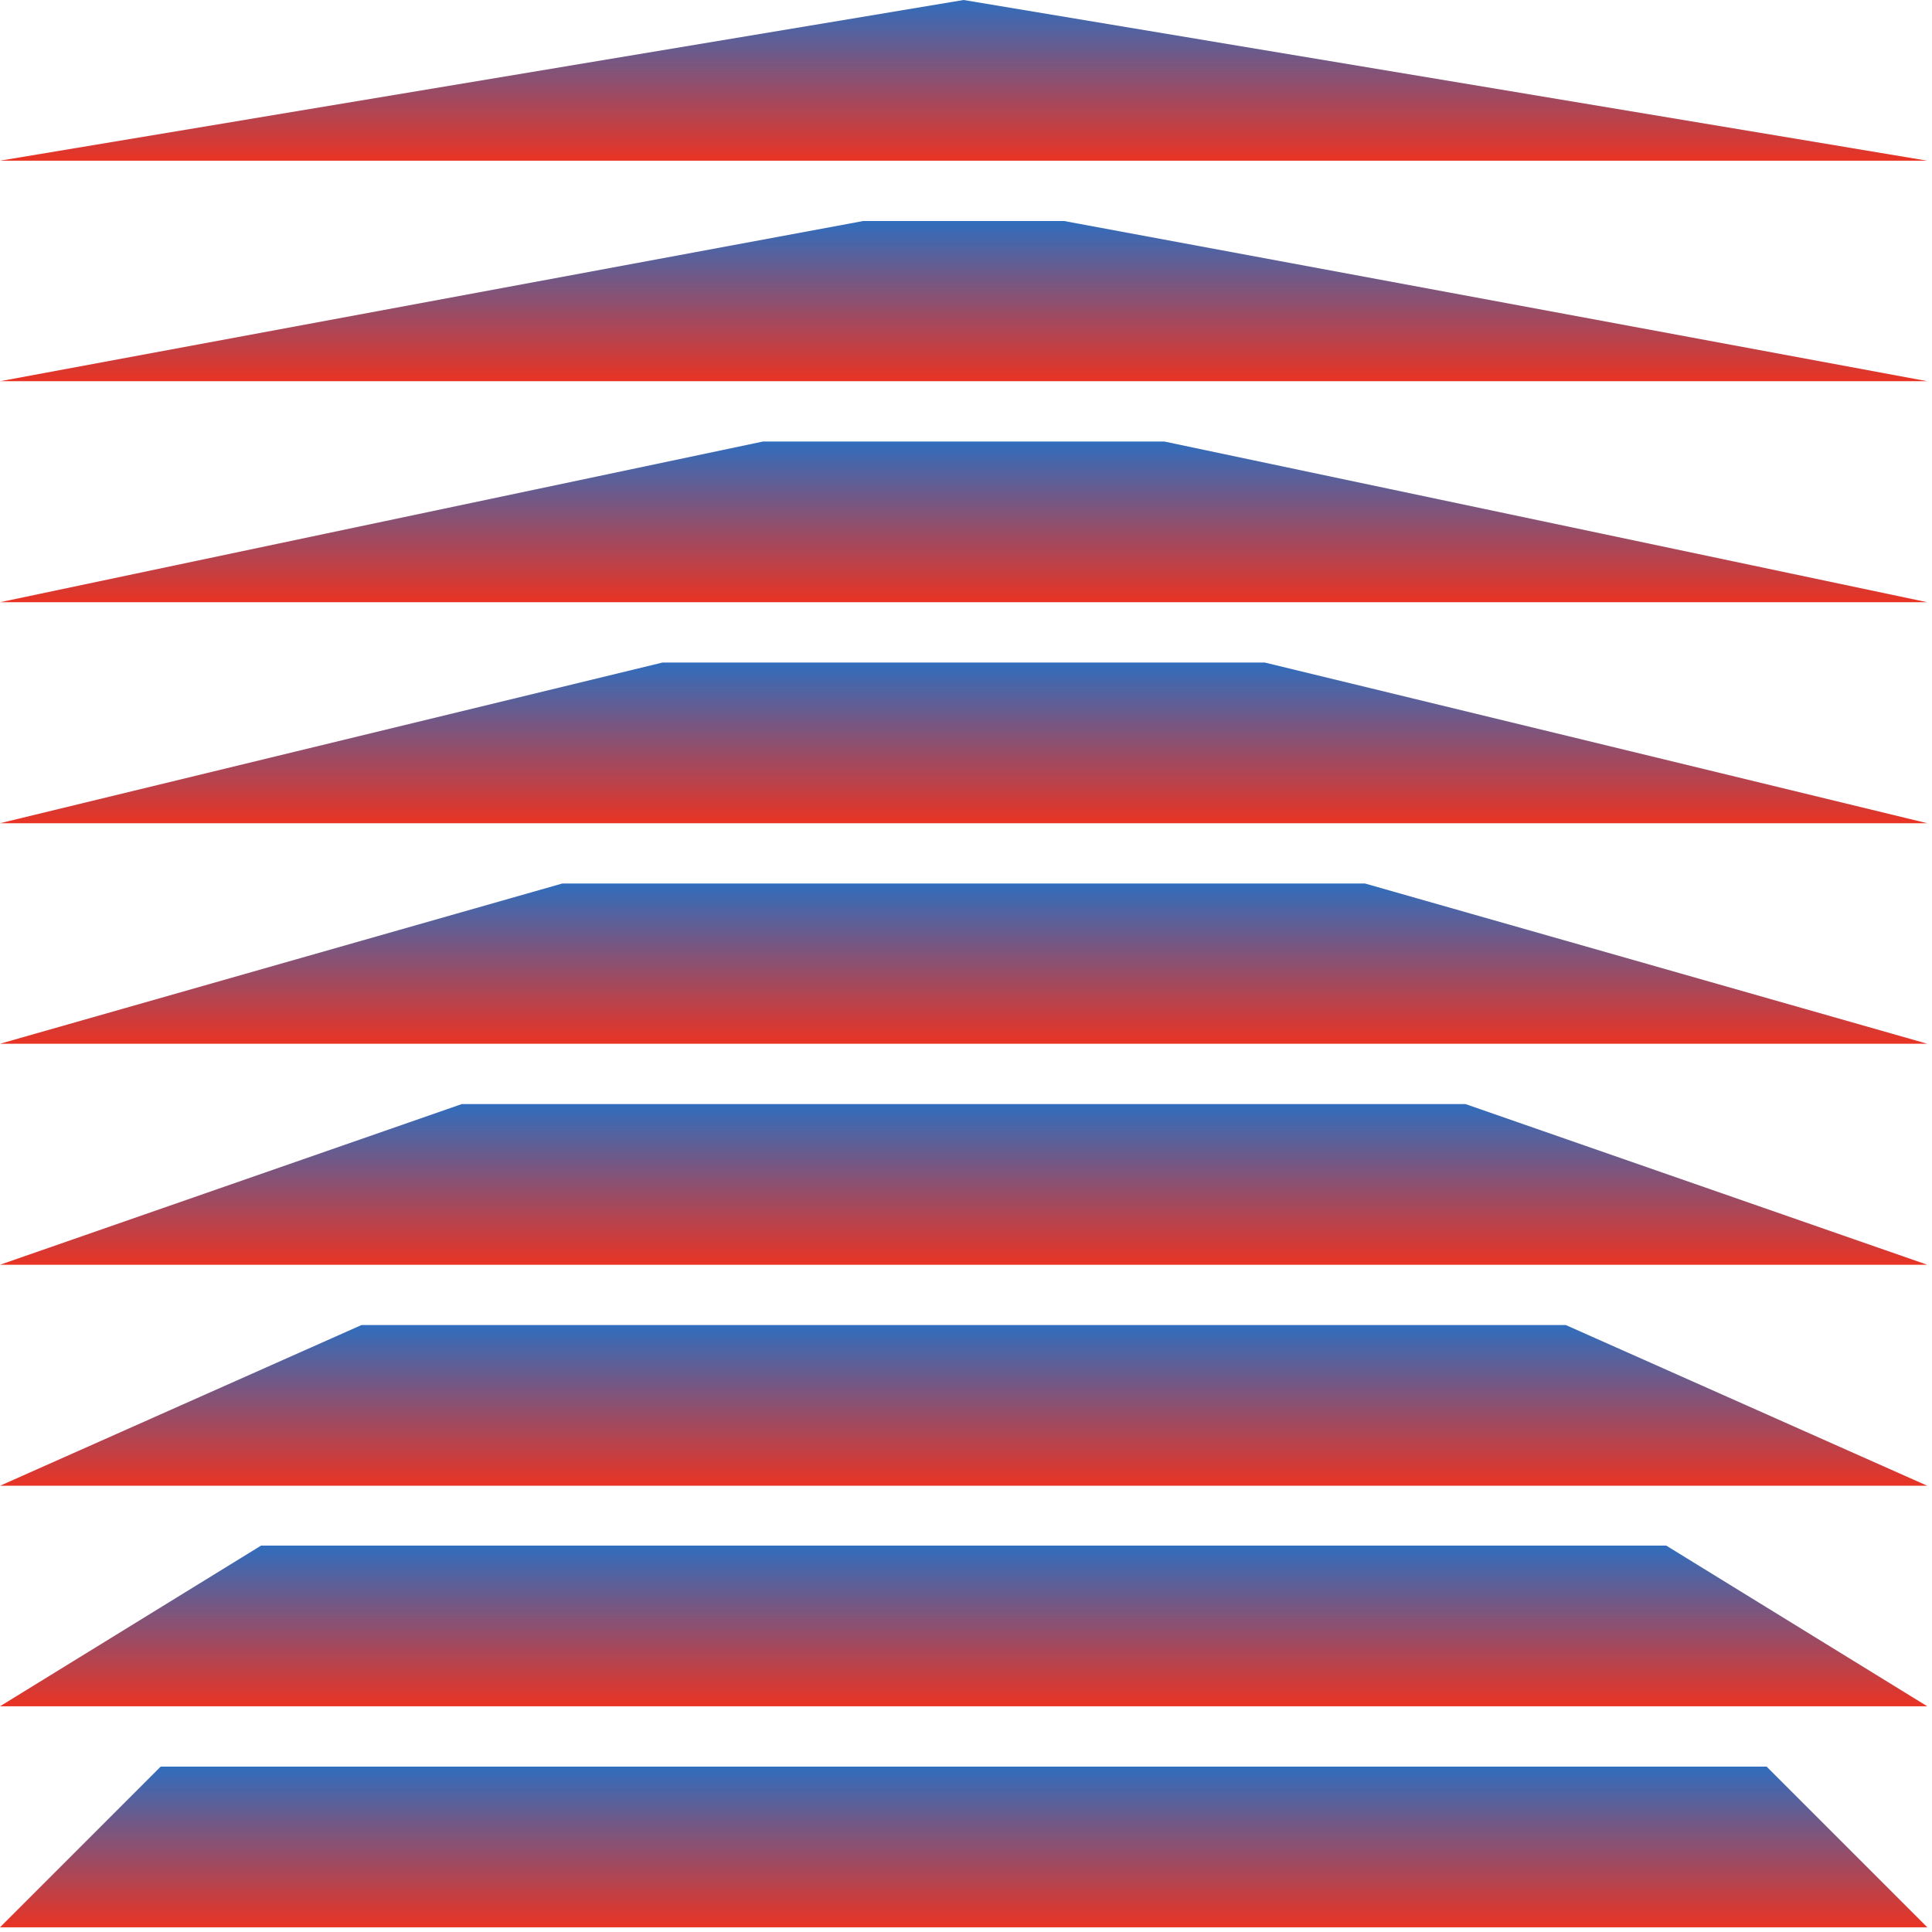 <svg width="41" height="41" viewBox="0 0 41 41" fill="none" xmlns="http://www.w3.org/2000/svg">
<g clip-path="url(#clip0_4_116)">
<path d="M3.41 37.49H37.49L40.9 40.9H0L3.41 37.49Z" fill="url(#paint0_linear_4_116)"/>
<path d="M40.9 36.21H0L5.54 32.8H35.36L40.9 36.21Z" fill="url(#paint1_linear_4_116)"/>
<path d="M40.9 31.53H0L7.67 28.12H33.23L40.9 31.53Z" fill="url(#paint2_linear_4_116)"/>
<path d="M40.9 26.84H0L9.8 23.43H31.1L40.9 26.84Z" fill="url(#paint3_linear_4_116)"/>
<path d="M40.9 22.15H0L11.93 18.75H28.97L40.9 22.15Z" fill="url(#paint4_linear_4_116)"/>
<path d="M40.9 17.47H0L14.06 14.06H26.84L40.9 17.47Z" fill="url(#paint5_linear_4_116)"/>
<path d="M40.9 12.78H0L16.19 9.37H24.71L40.9 12.78Z" fill="url(#paint6_linear_4_116)"/>
<path d="M40.9 8.09H0L18.32 4.69H22.58L40.9 8.09Z" fill="url(#paint7_linear_4_116)"/>
<path d="M40.9 3.41H0L20.45 0L40.9 3.41Z" fill="url(#paint8_linear_4_116)"/>
</g>
<defs>
<linearGradient id="paint0_linear_4_116" x1="20.45" y1="40.9" x2="20.45" y2="37.49" gradientUnits="userSpaceOnUse">
<stop stop-color="#E93323"/>
<stop offset="1" stop-color="#306DBD"/>
</linearGradient>
<linearGradient id="paint1_linear_4_116" x1="20.45" y1="36.21" x2="20.45" y2="32.8" gradientUnits="userSpaceOnUse">
<stop stop-color="#E93323"/>
<stop offset="1" stop-color="#306DBD"/>
</linearGradient>
<linearGradient id="paint2_linear_4_116" x1="20.45" y1="31.53" x2="20.45" y2="28.12" gradientUnits="userSpaceOnUse">
<stop stop-color="#E93323"/>
<stop offset="1" stop-color="#306DBD"/>
</linearGradient>
<linearGradient id="paint3_linear_4_116" x1="20.45" y1="26.84" x2="20.45" y2="23.43" gradientUnits="userSpaceOnUse">
<stop stop-color="#E93323"/>
<stop offset="1" stop-color="#306DBD"/>
</linearGradient>
<linearGradient id="paint4_linear_4_116" x1="20.45" y1="22.15" x2="20.45" y2="18.75" gradientUnits="userSpaceOnUse">
<stop stop-color="#E93323"/>
<stop offset="1" stop-color="#306DBD"/>
</linearGradient>
<linearGradient id="paint5_linear_4_116" x1="20.45" y1="17.47" x2="20.45" y2="14.06" gradientUnits="userSpaceOnUse">
<stop stop-color="#E93323"/>
<stop offset="1" stop-color="#306DBD"/>
</linearGradient>
<linearGradient id="paint6_linear_4_116" x1="20.45" y1="12.78" x2="20.45" y2="9.37" gradientUnits="userSpaceOnUse">
<stop stop-color="#E93323"/>
<stop offset="1" stop-color="#306DBD"/>
</linearGradient>
<linearGradient id="paint7_linear_4_116" x1="20.45" y1="8.09" x2="20.45" y2="4.69" gradientUnits="userSpaceOnUse">
<stop stop-color="#E93323"/>
<stop offset="1" stop-color="#306DBD"/>
</linearGradient>
<linearGradient id="paint8_linear_4_116" x1="20.45" y1="3.41" x2="20.45" y2="0" gradientUnits="userSpaceOnUse">
<stop stop-color="#E93323"/>
<stop offset="1" stop-color="#306DBD"/>
</linearGradient>
<clipPath id="clip0_4_116">
<rect width="40.9" height="40.9" fill="white"/>
</clipPath>
</defs>
</svg>
